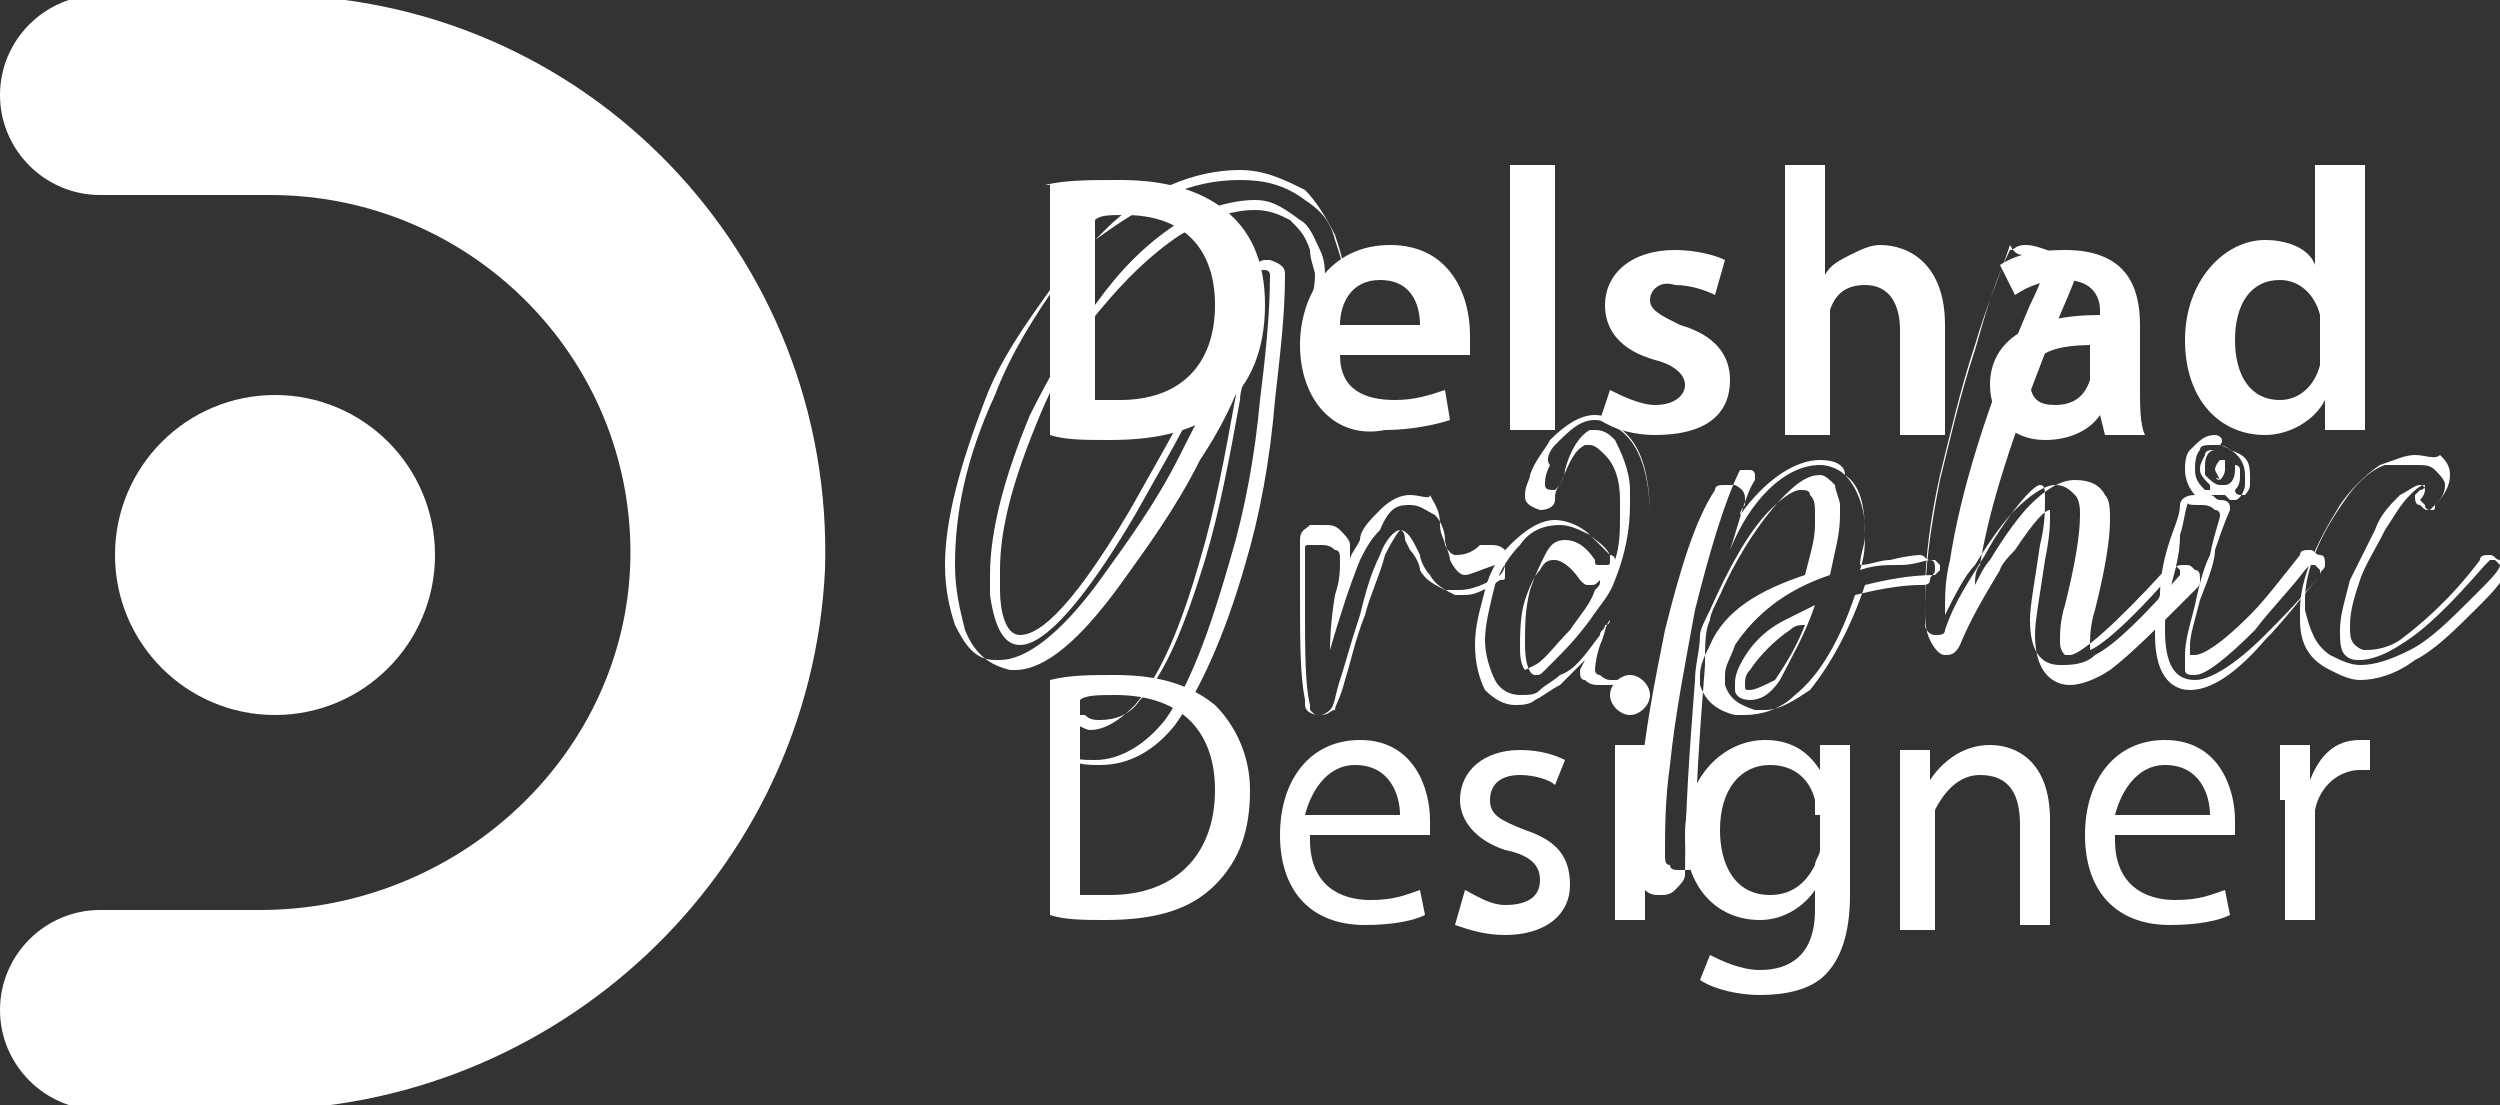 <?xml version="1.0" encoding="utf-8"?>
<!-- Generator: Adobe Illustrator 27.2.0, SVG Export Plug-In . SVG Version: 6.00 Build 0)  -->
<svg version="1.1" id="Layer_1" xmlns="http://www.w3.org/2000/svg" xmlns:xlink="http://www.w3.org/1999/xlink" x="0px" y="0px"
	 viewBox="0 0 50 22.1" style="enable-background:new 0 0 50 22.1;" xml:space="preserve">
<rect x="0" y="0" width="50" height="22.1" fill="#333333" stroke="none"/>
<style type="text/css">
	.st0{fill:#FFFFFF;}
</style>
<g>
	<g>
		<path class="st0" d="M20.9,3.7c0.4-0.1,0.9-0.1,1.5-0.1c0.9,0,1.6,0.2,2.1,0.6c0.5,0.4,0.8,1,0.8,1.9c0,0.9-0.3,1.6-0.8,2
			c-0.5,0.5-1.3,0.7-2.3,0.7c-0.5,0-0.9,0-1.2-0.1V3.7z M21.9,8c0.1,0,0.3,0,0.5,0c1.2,0,1.9-0.7,1.9-1.9c0-1.1-0.6-1.8-1.8-1.8
			c-0.3,0-0.5,0-0.6,0.1V8z"/>
		<path class="st0" d="M26.8,7.1c0,0.7,0.5,0.9,1.1,0.9c0.4,0,0.7-0.1,1-0.2l0.1,0.6c-0.3,0.1-0.8,0.2-1.3,0.2C26.7,8.8,26,8,26,6.9
			c0-1,0.6-2,1.8-2c1.2,0,1.6,1,1.6,1.8c0,0.2,0,0.3,0,0.4H26.8z M28.4,6.5c0-0.3-0.1-0.9-0.8-0.9c-0.6,0-0.8,0.5-0.8,0.9H28.4z"/>
		<path class="st0" d="M30.2,3.3h0.9v5.3h-0.9V3.3z"/>
		<path class="st0" d="M32.2,7.8c0.2,0.1,0.6,0.3,0.9,0.3c0.4,0,0.6-0.2,0.6-0.4c0-0.2-0.2-0.4-0.6-0.5c-0.7-0.2-1-0.6-1-1.1
			c0-0.6,0.5-1.1,1.4-1.1c0.4,0,0.8,0.1,1,0.2l-0.2,0.7c-0.2-0.1-0.5-0.2-0.8-0.2C33.2,5.6,33,5.8,33,6c0,0.2,0.2,0.3,0.6,0.5
			c0.7,0.2,1,0.6,1,1.1c0,0.7-0.5,1.1-1.5,1.1c-0.4,0-0.8-0.1-1.1-0.3L32.2,7.8z"/>
		<path class="st0" d="M35.6,3.3h0.9v2.2h0c0.1-0.2,0.3-0.3,0.5-0.4c0.2-0.1,0.4-0.2,0.6-0.2c0.6,0,1.3,0.4,1.3,1.6v2.2h-0.9V6.6
			c0-0.5-0.2-0.9-0.7-0.9c-0.4,0-0.6,0.2-0.7,0.5c0,0.1,0,0.2,0,0.3v2.2h-0.9V3.3z"/>
		<path class="st0" d="M42.8,7.8c0,0.3,0,0.7,0.1,0.9h-0.8L42,8.3h0c-0.2,0.3-0.6,0.5-1.1,0.5c-0.7,0-1.1-0.5-1.1-1.1
			c0-0.9,0.8-1.4,2.2-1.4V6.2c0-0.2-0.1-0.6-0.7-0.6c-0.4,0-0.7,0.1-1,0.3L40,5.3c0.3-0.2,0.7-0.3,1.3-0.3c1.2,0,1.5,0.7,1.5,1.5
			V7.8z M41.9,6.9c-0.7,0-1.3,0.1-1.3,0.7c0,0.4,0.2,0.5,0.5,0.5c0.4,0,0.6-0.2,0.7-0.5c0-0.1,0-0.1,0-0.2V6.9z"/>
		<path class="st0" d="M47.3,3.3v4.3c0,0.4,0,0.8,0,1h-0.8l0-0.6h0c-0.2,0.4-0.7,0.7-1.2,0.7c-0.9,0-1.6-0.7-1.6-1.9
			c0-1.2,0.8-2,1.6-2c0.5,0,0.9,0.2,1,0.5h0V3.3H47.3z M46.4,6.5c0-0.1,0-0.2,0-0.2c-0.1-0.4-0.4-0.7-0.8-0.7
			c-0.6,0-0.9,0.5-0.9,1.2C44.7,7.5,45,8,45.6,8c0.4,0,0.7-0.3,0.8-0.7c0-0.1,0-0.2,0-0.3V6.5z"/>
	</g>
	<g>
		<g>
			<path class="st0" d="M24.8,3.6c0.5,0,0.9,0.1,1.3,0.4c0.3,0.2,0.5,0.4,0.6,0.8c0.1,0.3,0.2,0.6,0.2,0.9c0,0.3,0,0.6-0.1,1
				c0,0,0,0.1-0.1,0.1c-0.1,0-0.1,0-0.2,0c-0.1-0.1-0.2-0.1-0.2-0.1c0.1-0.5,0.2-0.9,0.2-1.1c0-0.2,0-0.4-0.1-0.6
				c-0.1-0.2-0.2-0.5-0.4-0.6C25.6,4.1,25.4,4,25.1,4c-0.5,0-1.1,0.2-1.6,0.5c-0.6,0.4-1.1,0.9-1.6,1.6c-0.5,0.7-0.9,1.4-1.3,2.2
				c-0.5,1.2-0.8,2.3-0.8,3.2c0,0.1,0,0.3,0,0.4c0.1,0.7,0.3,1,0.6,1c0.5,0,1.3-0.9,2.3-2.6c0.5-0.9,1.1-1.9,1.6-3
				c0.4-0.8,0.6-1.3,0.7-1.6c0,0,0-0.1,0.1-0.2c0,0,0.1-0.1,0.1-0.1c0,0,0.1,0,0.1,0c0.1,0,0.1,0.1,0.1,0.1c0,0.8-0.1,1.7-0.2,2.5
				c-0.1,1.1-0.3,2.2-0.6,3.2c-0.4,1.4-0.8,2.5-1.3,3.2c-0.4,0.5-0.9,0.8-1.4,0.8c-0.2,0-0.4,0-0.6-0.1c-0.1,0-0.1-0.1-0.1-0.1
				c0-0.2,0.1-0.3,0.2-0.4c0,0,0.1-0.1,0.1-0.1c0,0,0,0,0,0c0.1,0,0.2,0.1,0.3,0.1c0.3,0,0.6-0.2,0.9-0.5c0.5-0.6,0.9-1.5,1.3-2.9
				c0.3-1,0.5-2.1,0.7-3.2c0.1-0.4,0.1-0.9,0.2-1.5c-0.3,0.7-0.8,1.6-1.3,2.6c-0.5,1-1.1,1.8-1.6,2.5c-0.8,1.1-1.5,1.6-2,1.6
				c0,0,0,0-0.1,0c-0.4,0-0.6-0.3-0.8-0.7c-0.1-0.3-0.2-0.7-0.2-1.2c0-0.9,0.3-2,0.8-3.3c0.3-0.8,0.8-1.5,1.3-2.2
				c0.3-0.4,0.6-0.7,0.9-1C23,4,23.8,3.6,24.8,3.6 M24.8,3.4c-0.9,0-1.9,0.4-2.7,1.2c-0.3,0.3-0.6,0.6-0.9,1c-0.5,0.7-1,1.5-1.3,2.3
				c-0.6,1.3-0.8,2.4-0.8,3.4c0,0.5,0.1,0.9,0.2,1.3c0.2,0.5,0.5,0.7,0.9,0.8c0,0,0,0,0.1,0c0.6,0,1.3-0.6,2.1-1.7
				c0.5-0.7,1.1-1.5,1.6-2.5c0.4-0.6,0.7-1.2,0.9-1.8c0,0.2-0.1,0.4-0.1,0.6c-0.2,1.1-0.4,2.2-0.7,3.2c-0.4,1.3-0.8,2.3-1.3,2.8
				c-0.2,0.3-0.5,0.4-0.8,0.4c-0.1,0-0.2,0-0.3-0.1c0,0-0.1,0-0.1,0c-0.1,0-0.2,0-0.2,0.1c-0.1,0.1-0.2,0.3-0.2,0.5
				c0,0.1,0.1,0.2,0.2,0.3c0.2,0.1,0.4,0.1,0.6,0.1c0.6,0,1.1-0.3,1.5-0.8c0.5-0.7,1-1.8,1.4-3.2c0.3-1,0.5-2.1,0.6-3.3
				c0.1-0.9,0.2-1.7,0.2-2.5c0-0.1,0-0.2-0.3-0.3c0,0-0.1,0-0.1,0c-0.1,0-0.2,0.1-0.2,0.1C25,5.5,25,5.6,24.9,5.6
				c-0.1,0.3-0.4,0.8-0.7,1.6c-0.5,1.1-1.1,2.1-1.6,3c-1.3,2.2-1.9,2.5-2.2,2.5c-0.3,0-0.4-0.5-0.4-0.9c0-0.1,0-0.2,0-0.4
				c0-0.9,0.3-1.9,0.8-3.1c0.3-0.7,0.7-1.5,1.2-2.1c0.5-0.6,1-1.1,1.6-1.5c0.5-0.3,1-0.5,1.5-0.5c0.3,0,0.5,0.1,0.7,0.2
				c0.2,0.2,0.3,0.3,0.4,0.6c0,0.2,0.1,0.4,0.1,0.5c0,0.3-0.1,0.6-0.2,1.1c0,0.2,0.1,0.2,0.3,0.3c0.1,0,0.2,0,0.2,0
				c0.1,0,0.2-0.1,0.2-0.2c0.1-0.4,0.1-0.7,0.1-1c0-0.4-0.1-0.7-0.2-1c-0.2-0.4-0.4-0.7-0.6-0.9C25.7,3.6,25.3,3.4,24.8,3.4
				L24.8,3.4z"/>
		</g>
		<g>
			<path class="st0" d="M28.2,10.1c0.2,0,0.3,0.1,0.5,0.2c0.1,0.1,0.2,0.3,0.2,0.5c0,0.1,0.1,0.3,0.1,0.4c0.1,0.2,0.2,0.3,0.3,0.3
				c0.1,0,0.3-0.1,0.6-0.2c0,0,0.1,0,0.1,0c0.1,0,0.1,0,0.1,0.1c0,0,0,0.1,0,0.1c0,0.1,0,0.1-0.1,0.1c-0.3,0.2-0.5,0.3-0.7,0.3
				c-0.1,0-0.2,0-0.2,0c-0.2-0.1-0.4-0.2-0.5-0.4c-0.1-0.1-0.2-0.3-0.2-0.4l-0.1-0.2c-0.1-0.2-0.2-0.3-0.3-0.3
				c-0.1,0-0.3,0.2-0.4,0.5c-0.2,0.4-0.3,0.8-0.4,1.2c-0.2,0.6-0.3,1-0.4,1.3c-0.1,0.3-0.1,0.5-0.2,0.6c0,0-0.1,0.1-0.2,0.1
				c-0.1,0-0.1,0-0.2-0.1l0-0.1c-0.1-0.4-0.1-1.1-0.1-2c0-0.5,0-0.9,0-1.1c0-0.1,0-0.1,0.1-0.1c0.1,0,0.1,0,0.2,0
				c0.1,0,0.2,0,0.3,0.1c0.1,0,0.1,0.1,0.1,0.2c0,0.2,0,0.4-0.1,0.7c-0.1,0.6-0.1,1-0.1,1.1c0.2-0.7,0.4-1.3,0.6-1.8
				c0.1-0.2,0.2-0.4,0.4-0.6C27.8,10.1,28,10.1,28.2,10.1 M28.2,9.9c-0.2,0-0.4,0.1-0.6,0.3c-0.2,0.2-0.4,0.4-0.4,0.6
				C27.1,11,27,11.1,27,11.2c0-0.1,0-0.2,0-0.3c0-0.1-0.1-0.2-0.2-0.3c-0.1-0.1-0.2-0.1-0.3-0.1c-0.1,0-0.2,0-0.3,0
				c-0.1,0.1-0.2,0.1-0.2,0.3c0,0.3,0,0.6,0,1.1c0,0.9,0,1.6,0.1,2.1l0,0.1c0,0.1,0.1,0.2,0.3,0.2c0.2,0,0.2-0.1,0.3-0.1
				c0-0.1,0.1-0.2,0.2-0.6c0.1-0.3,0.2-0.8,0.4-1.3c0.1-0.4,0.3-0.8,0.4-1.2c0.2-0.4,0.3-0.5,0.3-0.5c0,0,0.1,0,0.1,0.2l0.1,0.2
				c0.1,0.1,0.2,0.3,0.2,0.4c0.1,0.2,0.3,0.3,0.5,0.4c0.1,0,0.2,0,0.3,0c0.2,0,0.5-0.1,0.8-0.3c0.1-0.1,0.1-0.2,0.1-0.3
				c0-0.1,0-0.1,0-0.2c-0.1-0.1-0.2-0.1-0.3-0.1c-0.1,0-0.1,0-0.2,0c-0.2,0.2-0.4,0.2-0.5,0.2c0,0-0.1,0-0.2-0.2
				c0-0.1-0.1-0.2-0.1-0.4c0-0.3-0.1-0.4-0.2-0.6C28.6,10,28.4,9.9,28.2,9.9L28.2,9.9z"/>
		</g>
		<g>
			<path class="st0" d="M31.9,8.4c0.2,0,0.3,0.1,0.5,0.2c0.4,0.3,0.6,0.9,0.6,1.8c0,0.8-0.2,1.8-0.5,3.1c0,0.1-0.1,0.1-0.2,0.1
				c0,0-0.1,0-0.1,0c-0.1,0-0.2-0.1-0.2-0.1c-0.1,0-0.1-0.1-0.1-0.1c0,0,0-0.2,0.1-0.5c0.1-0.2,0.1-0.4,0.2-0.5c0,0,0,0.1-0.1,0.1
				c0,0.1-0.1,0.1-0.1,0.2c-0.3,0.4-0.5,0.7-0.8,0.8c-0.1,0.1-0.3,0.2-0.4,0.3c-0.1,0.1-0.2,0.1-0.4,0.1h0c-0.2,0-0.4-0.1-0.5-0.3
				c-0.1-0.2-0.2-0.5-0.2-0.8c0-0.3,0.1-0.7,0.2-1.1c0.1-0.3,0.3-0.6,0.5-0.8c0.2-0.3,0.5-0.4,0.8-0.4c0.2,0,0.4,0.1,0.6,0.2
				c0.1,0.1,0.2,0.2,0.4,0.4c0,0,0,0.1,0,0.1c0,0.1,0,0.1-0.1,0.1c0,0-0.1,0-0.1,0c-0.1,0-0.1,0-0.1-0.1c-0.2-0.3-0.4-0.4-0.6-0.4
				c-0.2,0-0.3,0.1-0.4,0.3c-0.1,0.2-0.2,0.4-0.3,0.7c-0.1,0.4-0.1,0.7-0.1,1.1c0,0.4,0.1,0.6,0.2,0.6c0.1,0,0.1,0,0.2-0.1
				c0.1-0.1,0.2-0.2,0.2-0.2c0.2-0.2,0.4-0.4,0.7-0.8c0.2-0.3,0.4-0.5,0.5-0.8c0.2-0.5,0.3-1,0.3-1.5c0-0.1,0-0.2,0-0.3
				c0-0.4-0.2-0.8-0.3-1c-0.1-0.1-0.2-0.2-0.4-0.2c0,0-0.1,0-0.1,0c-0.2,0.1-0.4,0.4-0.5,0.8c0,0.1-0.1,0.3-0.1,0.3
				c0,0-0.1,0.1-0.1,0.1c-0.1,0-0.2,0-0.2-0.1c0-0.1,0-0.2,0.1-0.4C30.9,9.2,31,9,31.1,8.9C31.4,8.6,31.6,8.4,31.9,8.4 M31.9,8.3
				c-0.3,0-0.6,0.2-0.9,0.5c-0.1,0.2-0.3,0.4-0.4,0.7c0,0.1-0.1,0.2-0.1,0.4c0,0.1,0,0.2,0.3,0.3c0,0,0,0,0,0c0.2,0,0.3-0.1,0.3-0.2
				c0-0.1,0-0.2,0.1-0.3c0.2-0.5,0.3-0.7,0.5-0.8c0,0,0,0,0.1,0c0.1,0,0.2,0.1,0.3,0.2c0.2,0.2,0.3,0.5,0.3,0.9c0,0.1,0,0.2,0,0.3
				c0,0.3,0,0.6-0.1,0.9c0,0,0-0.1-0.1-0.1c-0.1-0.2-0.3-0.3-0.4-0.4c-0.2-0.2-0.5-0.3-0.7-0.3c-0.3,0-0.6,0.2-0.9,0.5
				c-0.2,0.2-0.4,0.5-0.5,0.9c-0.1,0.4-0.2,0.7-0.2,1.1c0,0.4,0.1,0.7,0.2,0.9c0.2,0.2,0.4,0.3,0.6,0.3h0c0.1,0,0.3,0,0.4-0.1
				c0.2-0.1,0.3-0.2,0.5-0.3c0.1-0.1,0.3-0.3,0.5-0.5c-0.1,0.2-0.1,0.2-0.1,0.2c0,0.1,0,0.2,0.1,0.2c0.1,0.1,0.2,0.1,0.3,0.1
				c0.1,0,0.1,0,0.2,0c0.2,0,0.3-0.1,0.3-0.2c0.3-1.3,0.5-2.3,0.5-3.1c0-1-0.2-1.6-0.7-1.9C32.3,8.4,32.1,8.3,31.9,8.3L31.9,8.3z
				 M30.5,13.4c0,0-0.1-0.1-0.1-0.4c0-0.3,0-0.7,0.1-1c0.1-0.3,0.2-0.5,0.3-0.6c0.1-0.2,0.2-0.2,0.3-0.2c0.1,0,0.3,0.1,0.5,0.4
				c0.1,0.1,0.1,0.1,0.2,0.1c0.1,0,0.1,0,0.2-0.1c0,0.1,0,0.1-0.1,0.2c-0.1,0.3-0.3,0.5-0.5,0.8c-0.3,0.3-0.5,0.6-0.7,0.7l0,0l0,0
				c0,0,0,0,0,0c0,0,0,0-0.2,0.1C30.6,13.4,30.6,13.4,30.5,13.4L30.5,13.4z"/>
		</g>
		<g>
			<path class="st0" d="M36.4,9.3c0.2,0,0.4,0.1,0.5,0.2c0.2,0.2,0.4,0.6,0.4,1.1c0,0.3,0,0.5-0.1,0.8c0.3-0.1,0.5-0.1,0.8-0.1
				c0.3,0,0.5-0.1,0.6-0.1c0,0,0.1,0,0.1,0c0,0,0.1,0.1,0.1,0.1c0,0,0,0.1,0,0.1c0,0-0.1,0.1-0.1,0.1c-0.5,0-1,0.1-1.4,0.2
				c-0.3,0.9-0.7,1.6-1.1,2.1c-0.3,0.2-0.6,0.4-0.9,0.4c-0.1,0-0.1,0-0.2,0c-0.3-0.1-0.5-0.2-0.6-0.5c0-0.1,0-0.1,0-0.2
				c0-0.2,0.1-0.3,0.2-0.6c0.4-0.6,1-1.1,1.9-1.4c0.1-0.5,0.2-0.8,0.2-1.2c0-0.1,0-0.2,0-0.2c0-0.1-0.1-0.3-0.1-0.4
				c-0.1-0.1-0.2-0.2-0.3-0.2c-0.2,0-0.4,0.1-0.7,0.4c-0.4,0.4-0.9,1.1-1.3,2c-0.1,0.2-0.2,0.4-0.2,0.5c-0.1,0.2-0.1,0.5-0.1,0.9
				c-0.1,1.3-0.2,2.6-0.2,3.9c0,0.1,0,0.1-0.1,0.2c-0.1,0-0.1,0-0.2,0c-0.1,0-0.2,0-0.2-0.1c-0.1,0-0.1-0.1-0.1-0.2
				c0-0.5,0-1.1,0.1-1.8c0.1-1,0.3-2,0.5-3.1c0.3-1.2,0.6-2.2,0.9-2.8c0,0,0.1,0,0.1,0c0,0,0.1,0,0.1,0c0.1,0,0.1,0.1,0.1,0.1
				c0,0,0,0,0,0.1c-0.2,0.3-0.3,0.8-0.5,1.4C35,10,35.7,9.3,36.4,9.3 M36.3,12.1c-0.2,0.1-0.4,0.2-0.6,0.3c-0.4,0.2-0.7,0.5-0.9,0.9
				c-0.1,0.2-0.1,0.3-0.1,0.4c0,0,0,0.1,0,0.1c0,0.1,0.1,0.2,0.3,0.2c0.2,0,0.4-0.1,0.6-0.4C35.8,13.2,36.1,12.7,36.3,12.1
				 M36.4,9.2c-0.5,0-1.1,0.4-1.6,1.1c0-0.1,0.1-0.2,0.1-0.2c0,0,0-0.1,0-0.1c0-0.1,0-0.2-0.2-0.3c-0.1,0-0.1,0-0.2,0
				c-0.1,0-0.2,0-0.2,0.1c-0.4,0.6-0.7,1.6-1,2.8c-0.2,1-0.4,2-0.5,3.1c-0.1,0.7-0.1,1.3-0.1,1.8c0,0.1,0.1,0.2,0.2,0.3
				c0.1,0.1,0.2,0.1,0.3,0.1c0.1,0,0.2,0,0.3-0.1c0.1-0.1,0.2-0.2,0.2-0.3c0-1.3,0.1-2.6,0.2-3.9c0-0.3,0.1-0.6,0.1-0.9
				c0-0.1,0.1-0.3,0.2-0.5c0.4-0.9,0.8-1.6,1.2-2c0.3-0.3,0.5-0.4,0.6-0.4c0.1,0,0.2,0,0.2,0.1c0.1,0.1,0.1,0.2,0.1,0.4
				c0,0.1,0,0.1,0,0.2c0,0.3-0.1,0.6-0.2,1c-0.9,0.3-1.6,0.7-1.9,1.4c-0.1,0.2-0.2,0.4-0.2,0.6c0,0.1,0,0.2,0,0.2
				c0.1,0.3,0.3,0.5,0.7,0.6c0.1,0,0.1,0,0.2,0c0.3,0,0.7-0.1,1-0.4c0.5-0.4,0.9-1.1,1.2-2c0.4-0.1,0.9-0.2,1.3-0.2
				c0.1,0,0.2,0,0.2-0.1c0-0.1,0.1-0.1,0.1-0.2c0-0.1,0-0.2-0.1-0.2c-0.1,0-0.1-0.1-0.2-0.1c0,0-0.2,0-0.6,0.1
				c-0.2,0-0.4,0.1-0.6,0.1c0-0.2,0.1-0.4,0.1-0.6c0-0.6-0.1-1-0.4-1.2C36.9,9.3,36.7,9.2,36.4,9.2L36.4,9.2z M35,13.8
				c-0.1,0-0.1,0-0.1-0.1c0,0,0,0,0,0c0-0.1,0-0.2,0.1-0.3c0.2-0.3,0.5-0.6,0.8-0.8c0.1-0.1,0.2-0.1,0.3-0.1
				c-0.2,0.5-0.4,0.8-0.6,1.1C35.3,13.7,35.1,13.8,35,13.8L35,13.8z"/>
		</g>
		<g>
			<path class="st0" d="M40.5,5.1c0.1,0,0.2,0,0.2,0.1c0.2,0.1,0.2,0.1,0.2,0.2c0,0-0.1,0.3-0.3,0.7c-0.9,2.1-1.4,3.8-1.6,5.1
				c-0.1,0.4-0.1,0.7-0.1,1.1c0.2-0.4,0.4-0.8,0.6-1c0.3-0.5,0.6-0.9,0.8-1.1c0.3-0.3,0.6-0.5,0.8-0.5c0.2,0,0.3,0.1,0.4,0.2
				c0.1,0.1,0.1,0.3,0.1,0.4c0,0.4-0.1,1-0.3,1.8c-0.1,0.3-0.1,0.6-0.1,0.7c0,0.1,0,0.2,0.1,0.3c0,0,0,0,0.1,0
				c0.2,0,0.9-0.6,1.9-1.7c0,0,0.1-0.1,0.1-0.1c0,0,0.1,0,0.1,0c0,0,0.1,0.1,0.1,0.1c0,0,0,0.1,0,0.1c-0.7,0.8-1.3,1.4-1.7,1.6
				c-0.2,0.2-0.5,0.2-0.7,0.2c-0.4,0-0.6-0.3-0.6-0.9c0-0.3,0.1-0.8,0.2-1.5c0.1-0.4,0.1-0.7,0.1-0.9c0-0.2,0-0.3-0.1-0.3
				c-0.1,0-0.4,0.3-0.8,0.9c-0.2,0.3-0.3,0.5-0.3,0.5c-0.3,0.5-0.6,0.9-0.8,1.5c0,0.1-0.1,0.1-0.2,0.1c-0.1,0-0.2-0.1-0.2-0.2
				c0-0.1,0-0.4,0-0.6c0-0.7,0.1-1.5,0.3-2.4c0.2-0.8,0.4-1.7,0.7-2.6c0.2-0.7,0.5-1.4,0.7-2C40.3,5.1,40.4,5.1,40.5,5.1 M40.5,4.9
				c-0.2,0-0.2,0.1-0.3,0.1c-0.3,0.6-0.5,1.3-0.7,2c-0.3,0.9-0.5,1.8-0.7,2.6c-0.2,1-0.3,1.8-0.3,2.5c0,0.3,0,0.5,0.1,0.7
				c0.1,0.2,0.2,0.3,0.3,0.3c0.1,0,0.2,0,0.3-0.2c0.2-0.5,0.5-1,0.8-1.5l0,0l0,0c0,0,0-0.1,0.3-0.4c0.4-0.6,0.6-0.8,0.7-0.8
				c0,0,0,0,0,0.1c0,0.2,0,0.4-0.1,0.9c-0.1,0.7-0.2,1.2-0.2,1.5c0,0.8,0.4,1,0.7,1c0.2,0,0.5-0.1,0.8-0.3c0.4-0.3,0.9-0.8,1.7-1.6
				c0.1-0.1,0.1-0.1,0.1-0.2c0-0.1,0-0.2-0.1-0.2c-0.1-0.1-0.1-0.1-0.2-0.1c-0.1,0-0.2,0-0.2,0.1c-1.3,1.5-1.7,1.6-1.7,1.6
				c0,0,0-0.1,0-0.1c0-0.1,0-0.4,0.1-0.7c0.2-0.8,0.3-1.4,0.3-1.8c0-0.2,0-0.4-0.1-0.5c-0.1-0.2-0.3-0.3-0.6-0.3
				c-0.3,0-0.6,0.2-0.9,0.5c-0.2,0.2-0.5,0.6-0.8,1.1c-0.1,0.1-0.2,0.3-0.3,0.5c0-0.1,0-0.3,0.1-0.4c0.2-1.3,0.8-3,1.6-5
				c0.3-0.7,0.3-0.7,0.3-0.8c0-0.1-0.1-0.3-0.3-0.4C40.7,4.9,40.6,4.9,40.5,4.9L40.5,4.9z"/>
		</g>
		<g>
			<path class="st0" d="M44.3,8.9c0.1,0,0.2,0,0.3,0.1c0.3,0.1,0.4,0.2,0.4,0.5c0,0.1,0,0.1,0,0.2c0,0.1-0.1,0.2-0.1,0.2
				c0,0,0,0-0.1,0c0,0-0.1,0-0.1-0.1l0,0c0.1-0.1,0.1-0.2,0.1-0.3c0,0,0-0.1,0-0.1c0-0.1-0.1-0.1-0.1-0.1c0,0,0,0.1,0,0.1
				c0,0.2-0.1,0.3-0.2,0.3c0,0-0.1,0-0.1,0c-0.1,0-0.2-0.1-0.3-0.2c0-0.1,0-0.1,0-0.2c0-0.2,0.1-0.3,0.2-0.3l0,0
				c-0.1,0-0.2,0-0.2,0.1C44,9.3,44,9.3,44,9.4c0,0.1,0.1,0.2,0.2,0.3c0,0,0,0,0,0c0,0,0,0.1,0,0.1c0,0,0,0-0.1,0c0,0,0,0,0,0
				c0,0,0,0,0,0c-0.1-0.1-0.2-0.2-0.2-0.4c0-0.1,0-0.3,0.1-0.4C44,8.9,44.1,8.9,44.3,8.9 M44.4,9.6C44.4,9.6,44.4,9.5,44.4,9.6
				c0.1-0.1,0.1-0.2,0.1-0.2c0-0.1,0-0.1,0-0.2c0,0-0.1,0-0.1,0c0,0-0.1,0.1-0.1,0.2C44.3,9.4,44.3,9.4,44.4,9.6
				C44.3,9.5,44.3,9.6,44.4,9.6 M44,10.1c0.1,0,0.2,0,0.3,0.1c0.1,0,0.1,0.1,0.1,0.1c0,0.1-0.1,0.3-0.2,0.8c-0.1,0.2-0.2,0.5-0.3,1
				c-0.1,0.4-0.2,0.7-0.2,1c0,0.1,0,0.2,0,0.3c0,0.1,0.1,0.1,0.2,0.1c0.2,0,0.6-0.3,1.2-0.9c0.3-0.4,0.7-0.8,1-1.2
				c0,0,0.1-0.1,0.1-0.1c0,0,0.1,0,0.1,0c0,0,0.1,0.1,0.1,0.1c0,0,0,0.1,0,0.1c-0.4,0.5-0.8,0.9-1.1,1.2c-0.6,0.6-1.1,0.9-1.4,0.9
				c-0.4,0-0.6-0.3-0.6-1c0-0.2,0-0.5,0.1-0.8c0.1-0.4,0.2-0.7,0.2-1.1c0.1-0.3,0.1-0.6,0.2-0.7C43.7,10.1,43.8,10.1,44,10.1
				 M44.3,8.7c-0.2,0-0.3,0.1-0.5,0.3c-0.1,0.1-0.1,0.3-0.1,0.4c0,0.2,0.1,0.4,0.2,0.5c-0.2,0-0.3,0.1-0.3,0.2
				c0,0.2-0.1,0.4-0.2,0.7c-0.1,0.3-0.2,0.7-0.2,1.1c-0.1,0.3-0.1,0.6-0.1,0.8c0,0.9,0.4,1.1,0.7,1.1c0.4,0,0.9-0.3,1.5-1
				c0.3-0.3,0.7-0.8,1.1-1.3c0-0.1,0.1-0.1,0.1-0.2c0-0.1,0-0.2-0.1-0.2c-0.1,0-0.1-0.1-0.2-0.1c-0.1,0-0.2,0-0.2,0.1
				c-0.4,0.5-0.7,0.9-1,1.2c-0.7,0.7-1,0.8-1.1,0.8c-0.1,0-0.1,0-0.1,0c0-0.1,0-0.1,0-0.2c0-0.2,0.1-0.5,0.2-0.9
				c0.2-0.5,0.3-0.8,0.3-1c0.2-0.6,0.3-0.8,0.3-0.8c0-0.1,0-0.2-0.2-0.2c-0.1,0-0.1-0.1-0.2-0.1c0,0,0,0,0,0c0,0,0,0,0,0
				c0,0,0.1,0,0.1,0c0.1,0,0.1,0,0.2,0c0,0,0.1,0.1,0.1,0.1c0,0,0.1,0,0.1,0c0.1,0,0.2-0.2,0.2-0.3c0-0.1,0-0.2,0-0.2
				c0-0.3-0.2-0.5-0.5-0.6C44.5,8.8,44.4,8.7,44.3,8.7L44.3,8.7z"/>
		</g>
		<g>
			<path class="st0" d="M48.3,9.3c0.2,0,0.3,0,0.4,0.1c0.1,0.1,0.2,0.2,0.2,0.3c0,0.2-0.1,0.3-0.3,0.5c0,0,0,0,0,0
				c0,0-0.1,0-0.1-0.1c-0.1-0.1-0.1-0.1-0.1-0.1c0,0,0,0,0,0c0.1-0.1,0.1-0.2,0.1-0.2c0-0.1-0.1-0.1-0.1-0.1c-0.1,0-0.2,0.1-0.4,0.2
				c-0.2,0.2-0.4,0.4-0.5,0.7c-0.2,0.4-0.4,0.8-0.5,1c-0.1,0.4-0.2,0.7-0.2,1c0,0.2,0,0.4,0.1,0.5c0.1,0.1,0.2,0.1,0.3,0.1
				c0.2,0,0.5-0.1,0.8-0.3c0.5-0.3,1-0.8,1.7-1.6c0,0,0.1-0.1,0.1-0.1c0,0,0.1,0,0.1,0c0,0,0.1,0.1,0.1,0.1c0,0.1-0.2,0.3-0.5,0.6
				c-0.5,0.5-0.9,0.9-1.3,1.1c-0.4,0.2-0.7,0.3-1,0.3c-0.2,0-0.4-0.1-0.6-0.2c-0.3-0.2-0.4-0.5-0.5-0.9c0-0.1,0-0.1,0-0.2
				c0-0.6,0.3-1.3,0.8-2c0.2-0.3,0.5-0.6,0.8-0.7C48,9.3,48.2,9.3,48.3,9.3 M48.3,9.1c-0.2,0-0.4,0.1-0.7,0.2
				c-0.3,0.2-0.6,0.5-0.8,0.8c-0.5,0.8-0.8,1.5-0.8,2.1c0,0.1,0,0.1,0,0.2c0,0.5,0.2,0.8,0.6,1c0.2,0.1,0.4,0.2,0.6,0.2
				c0.3,0,0.7-0.1,1.1-0.4c0.4-0.2,0.8-0.6,1.3-1.1c0.5-0.5,0.5-0.6,0.5-0.7c0-0.1,0-0.2-0.1-0.2c-0.1,0-0.1-0.1-0.2-0.1
				c-0.1,0-0.2,0-0.2,0.1C49,12,48.4,12.5,48,12.8C47.7,13,47.4,13,47.3,13c-0.1,0-0.2-0.1-0.2-0.1c-0.1-0.1-0.1-0.2-0.1-0.4
				c0-0.3,0.1-0.6,0.2-0.9c0.1-0.3,0.3-0.6,0.5-1c0.2-0.3,0.3-0.5,0.5-0.7c0.1-0.1,0.2-0.2,0.3-0.2c0,0,0,0.1-0.1,0.1
				c0,0-0.1,0.1-0.1,0.1c0,0.1,0,0.2,0.1,0.2c0.1,0.1,0.1,0.1,0.2,0.1c0.1,0,0.1,0,0.1-0.1c0.2-0.2,0.3-0.4,0.3-0.6
				c0-0.2-0.1-0.3-0.2-0.4C48.7,9.2,48.5,9.1,48.3,9.1L48.3,9.1z"/>
		</g>
	</g>
	<g>
		<path class="st0" d="M21,13.6c0.4-0.1,0.8-0.1,1.3-0.1c0.9,0,1.5,0.2,2,0.6c0.4,0.4,0.7,1,0.7,1.7c0,0.8-0.2,1.4-0.7,1.9
			c-0.5,0.5-1.2,0.7-2.2,0.7c-0.4,0-0.8,0-1.1-0.1V13.6z M21.6,17.9c0.2,0,0.4,0,0.6,0c1.3,0,2.1-0.8,2.1-2.1c0-1.1-0.6-1.9-2-1.9
			c-0.3,0-0.6,0-0.7,0.1V17.9z"/>
		<path class="st0" d="M26.2,16.8c0,0.9,0.6,1.2,1.2,1.2c0.5,0,0.7-0.1,1-0.2l0.1,0.5c-0.2,0.1-0.6,0.2-1.2,0.2
			c-1.1,0-1.7-0.7-1.7-1.8s0.6-1.9,1.6-1.9c1.1,0,1.4,1,1.4,1.6c0,0.1,0,0.2,0,0.3H26.2z M28,16.3c0-0.4-0.2-1-0.9-1
			c-0.6,0-0.9,0.6-1,1H28z"/>
		<path class="st0" d="M29.3,17.8c0.2,0.1,0.5,0.3,0.8,0.3c0.5,0,0.7-0.2,0.7-0.5c0-0.3-0.2-0.5-0.7-0.6c-0.6-0.2-0.9-0.6-0.9-1
			c0-0.6,0.5-1,1.2-1c0.4,0,0.7,0.1,0.9,0.2l-0.2,0.5c-0.1-0.1-0.4-0.2-0.7-0.2c-0.4,0-0.6,0.2-0.6,0.5c0,0.3,0.2,0.4,0.7,0.6
			c0.6,0.2,0.9,0.5,0.9,1.1c0,0.6-0.5,1-1.3,1c-0.4,0-0.7-0.1-1-0.2L29.3,17.8z"/>
		<path class="st0" d="M33,13.9c0,0.2-0.2,0.4-0.4,0.4c-0.2,0-0.4-0.2-0.4-0.4c0-0.2,0.2-0.4,0.4-0.4C32.8,13.5,33,13.7,33,13.9z
			 M32.3,18.4v-3.5h0.6v3.5H32.3z"/>
		<path class="st0" d="M37,14.9c0,0.3,0,0.5,0,1v2c0,0.8-0.2,1.3-0.5,1.6c-0.3,0.3-0.8,0.4-1.3,0.4c-0.4,0-0.9-0.1-1.2-0.3l0.2-0.5
			c0.2,0.1,0.6,0.3,1,0.3c0.6,0,1.1-0.3,1.1-1.2v-0.4h0c-0.2,0.3-0.6,0.6-1.1,0.6c-0.9,0-1.5-0.7-1.5-1.7c0-1.2,0.8-1.9,1.6-1.9
			c0.6,0,0.9,0.3,1.1,0.6h0l0-0.5H37z M36.3,16.3c0-0.1,0-0.2,0-0.3c-0.1-0.4-0.4-0.7-0.9-0.7c-0.6,0-1,0.5-1,1.3
			c0,0.7,0.3,1.3,1,1.3c0.4,0,0.7-0.2,0.9-0.6c0-0.1,0.1-0.2,0.1-0.3V16.3z"/>
		<path class="st0" d="M38,15.9c0-0.4,0-0.7,0-0.9h0.6l0,0.6h0c0.2-0.3,0.6-0.7,1.2-0.7c0.5,0,1.2,0.3,1.2,1.5v2.1h-0.6v-2
			c0-0.6-0.2-1-0.8-1c-0.4,0-0.7,0.3-0.9,0.7c0,0.1,0,0.2,0,0.3v2.1H38V15.9z"/>
		<path class="st0" d="M42.3,16.8c0,0.9,0.6,1.2,1.2,1.2c0.5,0,0.7-0.1,1-0.2l0.1,0.5c-0.2,0.1-0.6,0.2-1.2,0.2
			c-1.1,0-1.7-0.7-1.7-1.8s0.6-1.9,1.6-1.9c1.1,0,1.4,1,1.4,1.6c0,0.1,0,0.2,0,0.3H42.3z M44.2,16.3c0-0.4-0.2-1-0.9-1
			c-0.6,0-0.9,0.6-1,1H44.2z"/>
		<path class="st0" d="M45.6,16c0-0.4,0-0.8,0-1.1h0.6l0,0.7h0c0.2-0.5,0.5-0.8,1-0.8c0.1,0,0.1,0,0.2,0v0.6c-0.1,0-0.1,0-0.2,0
			c-0.4,0-0.8,0.3-0.9,0.8c0,0.1,0,0.2,0,0.3v1.9h-0.6V16z"/>
	</g>
</g>
<g>
	<path class="st0" d="M5.1,22.2H2c-1.1,0-2-0.9-2-2v0c0-1.1,0.9-2,2-2l3.2,0c3.9,0,7.2-3,7.4-6.8c0.2-4.1-3.1-7.5-7.2-7.5H2
		c-1.1,0-2-0.9-2-2v0c0-1.1,0.9-2,2-2h3.4c6.3,0,11.3,5.2,11.1,11.5C16.2,17.5,11.1,22.2,5.1,22.2z"/>
	<circle class="st0" cx="5.5" cy="11.1" r="3.2"/>
</g>
</svg>
